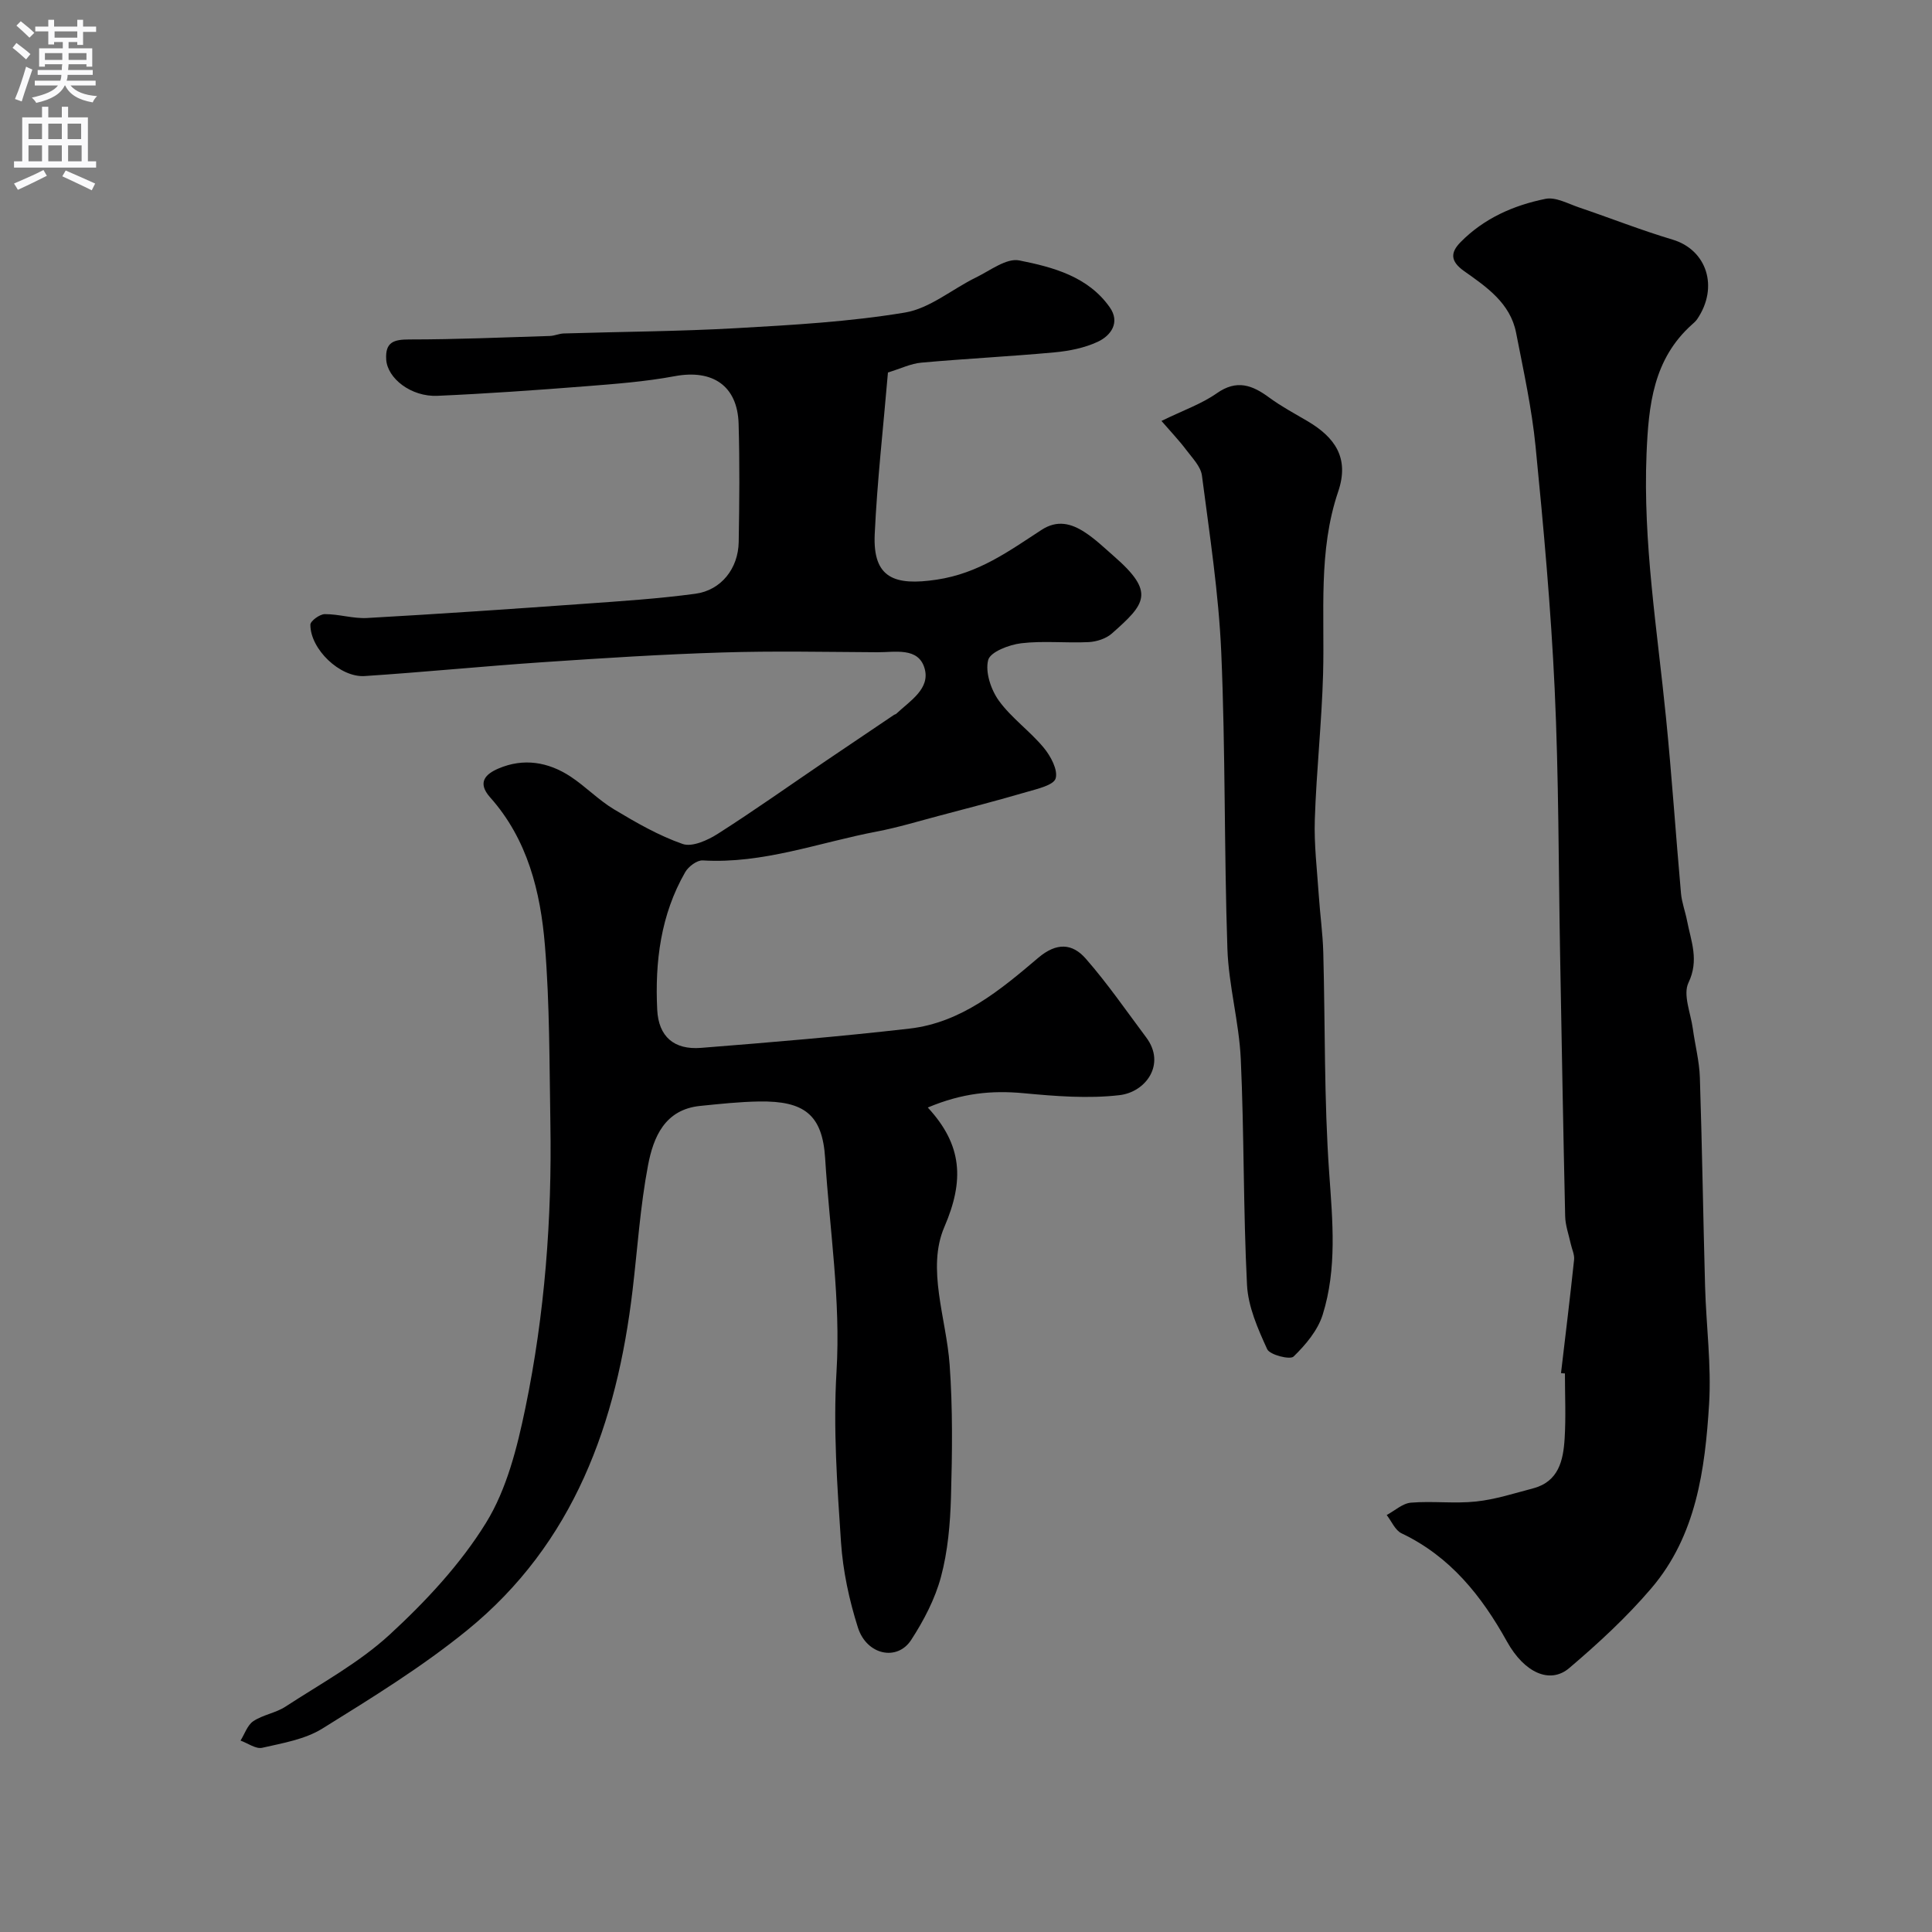 <svg enable-background="new 0 0 400 400" viewBox="0 0 400 400" xmlns="http://www.w3.org/2000/svg"><rect x="0" y="0" width="400" height="400" fill="#808080" stroke="none"/><g fill="#000001"><path d="m183.84 77.12c-.98 11.55-2.23 22.49-2.74 33.48-.42 9.12 4.12 10.72 12.84 9.41 8.73-1.31 14.97-5.93 21.71-10.31 3.25-2.11 6.15-1.32 8.92.48 2.19 1.42 4.1 3.27 6.08 5 8.57 7.48 6.52 9.83-.46 15.99-1.2 1.06-3.14 1.68-4.78 1.77-4.65.23-9.38-.31-13.98.24-2.5.3-6.41 1.79-6.84 3.48-.64 2.49.57 6.12 2.2 8.39 2.6 3.6 6.43 6.29 9.29 9.74 1.45 1.74 2.99 4.61 2.48 6.37-.41 1.41-3.81 2.17-6 2.81-6.06 1.77-12.18 3.36-18.29 4.97-4.23 1.12-8.44 2.4-12.73 3.22-11.96 2.27-23.56 6.73-36.05 5.98-1.18-.07-2.95 1.26-3.62 2.42-5.08 8.83-6.29 18.57-5.8 28.51.28 5.56 3.49 8.33 9.08 7.88 14.4-1.14 28.8-2.34 43.15-3.99 10.73-1.23 18.82-8 26.65-14.65 3.83-3.25 7.08-2.99 9.84.16 4.51 5.15 8.42 10.84 12.53 16.33 4.13 5.53-.09 11.31-5.54 11.94-6.54.76-13.31.21-19.92-.41-6.49-.6-12.62-.04-19.77 2.97 7.2 7.79 7.57 15.12 3.43 24.73-3.72 8.62.4 18.92 1.09 28.49.66 9.11.54 18.3.28 27.45-.16 5.53-.65 11.19-2.07 16.5-1.23 4.59-3.56 9.04-6.17 13.06-2.9 4.47-9.22 3.13-11.03-2.57s-3.1-11.72-3.5-17.67c-.79-11.73-1.63-23.57-.93-35.27.9-14.89-1.44-29.48-2.35-44.19-.56-9.08-4.36-11.92-13.64-11.78-4.09.06-8.18.51-12.26.92-7.33.75-9.67 6.5-10.77 12.28-1.62 8.51-2.18 17.22-3.2 25.85-3.25 27.48-12.1 52.43-34.31 70.47-9.33 7.58-19.69 13.96-29.93 20.32-3.6 2.23-8.19 3-12.44 3.97-1.32.3-2.98-.95-4.49-1.49.86-1.37 1.42-3.2 2.65-4.02 1.99-1.33 4.63-1.69 6.64-3 7.34-4.79 15.22-9.06 21.6-14.93 7.46-6.87 14.64-14.56 19.93-23.13 4.31-6.98 6.46-15.62 8.16-23.81 4.01-19.4 5.51-39.12 5.17-58.94-.21-12.27-.13-24.58-1.13-36.79-.91-11.1-3.58-21.95-11.33-30.65-2.81-3.15-.87-4.88 1.7-5.98 5.19-2.23 10.32-1.38 14.95 1.67 3.13 2.07 5.8 4.87 9.01 6.79 4.55 2.73 9.23 5.43 14.2 7.16 1.97.68 5.18-.78 7.28-2.12 7.56-4.82 14.88-10.02 22.31-15.06 4.72-3.2 9.45-6.38 14.18-9.57.13-.09.33-.1.44-.21 2.82-2.66 7.1-5.18 5.86-9.42-1.29-4.42-6.12-3.3-9.76-3.32-10.73-.06-21.46-.29-32.18.05-12.37.38-24.73 1.17-37.09 2.01-12.3.83-24.58 2.06-36.89 2.87-5.12.33-11.25-5.57-11.24-10.63 0-.77 1.93-2.18 2.97-2.19 2.92-.02 5.88.96 8.78.8 14.98-.84 29.95-1.87 44.91-2.94 7.7-.55 15.41-1.05 23.05-2.08 5.34-.72 8.88-5.23 8.97-10.71.14-8.16.22-16.34-.02-24.5-.23-7.87-5.41-11.29-13.2-9.84-6.11 1.14-12.35 1.61-18.56 2.1-10.18.8-20.38 1.52-30.59 1.97-5.45.24-10.37-3.61-10.61-7.52-.22-3.61 1.56-4.15 4.81-4.15 9.69 0 19.37-.42 29.06-.72.97-.03 1.92-.49 2.89-.52 11.93-.37 23.88-.42 35.8-1.1 11.65-.66 23.36-1.32 34.84-3.23 5.16-.86 9.78-4.86 14.72-7.27 2.93-1.43 6.31-4.06 8.96-3.52 6.98 1.39 14.23 3.32 18.72 9.7 2.19 3.11.3 5.85-2.5 7.15-2.73 1.27-5.89 1.9-8.92 2.18-9.17.85-18.39 1.3-27.56 2.13-2.18.18-4.31 1.24-6.94 2.04z"/><path d="m323.19 284.29c.92-7.82 1.88-15.64 2.71-23.48.11-1.07-.46-2.2-.7-3.31-.41-1.9-1.11-3.79-1.15-5.7-.41-18.1-.72-36.2-1.05-54.3-.33-18.27-.27-36.55-1.12-54.8-.78-16.76-2.3-33.5-3.95-50.2-.78-7.93-2.51-15.77-4.04-23.61-1.2-6.14-6.13-9.49-10.76-12.76-2.88-2.04-2.86-3.84-.74-5.99 4.84-4.93 10.99-7.64 17.59-8.97 2.11-.43 4.67 1.01 6.95 1.78 6.46 2.19 12.83 4.71 19.36 6.66 7.05 2.1 9.63 9.8 5.09 16.47-.28.41-.67.75-1.04 1.08-8.06 7.19-9.02 16.72-9.44 26.75-.76 18.42 2.22 36.5 4.03 54.7 1.21 12.09 2.02 24.23 3.1 36.33.17 1.92.89 3.79 1.26 5.7.81 4.22 2.54 8.13.29 12.82-1.18 2.46.46 6.3.9 9.5.46 3.39 1.35 6.75 1.46 10.14.47 14.43.68 28.87 1.08 43.3.23 8.1 1.32 16.24.83 24.29-.84 13.58-2.66 27.23-11.93 38.11-5.11 6-11 11.43-17.02 16.55-4 3.4-9.31.97-12.89-5.47-5.26-9.47-11.75-17.62-21.83-22.42-1.33-.63-2.07-2.5-3.08-3.79 1.67-.89 3.29-2.42 5.03-2.56 4.47-.37 9.03.24 13.48-.24 3.98-.42 7.88-1.69 11.79-2.72 5.31-1.39 6.26-5.8 6.54-10.3.28-4.48.06-9 .06-13.5-.27 0-.54-.03-.81-.06z"/><path d="m240.47 87.15c4.54-2.22 8.31-3.52 11.44-5.72 4.15-2.92 7.36-1.71 10.88.89 2.49 1.83 5.24 3.3 7.91 4.87 5.65 3.33 8.73 7.59 6.36 14.58-4.18 12.3-2.78 25.11-3.13 37.77-.28 10.03-1.38 20.04-1.71 30.07-.18 5.24.47 10.51.82 15.76.26 3.94.82 7.86.93 11.8.41 15.25.15 30.55 1.23 45.75.7 9.92 1.64 19.73-1.36 29.3-1.02 3.24-3.53 6.22-6.02 8.64-.73.71-4.91-.34-5.46-1.52-1.93-4.22-3.95-8.79-4.18-13.32-.79-15.57-.58-31.18-1.29-46.75-.35-7.64-2.51-15.21-2.77-22.85-.69-20.43-.39-40.89-1.27-61.31-.53-12.25-2.42-24.46-4-36.64-.24-1.89-2-3.65-3.25-5.32-1.44-1.92-3.11-3.66-5.13-6z"/></g><path d="m2.6 9.9.8-1c.9.7 1.9 1.4 2.9 2.3l-.9 1.1c-1.1-1-2-1.8-2.8-2.4zm.5 10.6c.9-2.1 1.6-4.3 2.3-6.7.4.2.8.4 1.3.6-.7 2.1-1.5 4.3-2.2 6.6zm.3-15.2.9-.9c1 .8 2 1.6 2.8 2.4l-1 1c-.9-.9-1.8-1.7-2.7-2.5zm12.6-1.2h1.2v1.4h2.7v1.1h-2.7v2.7h-1.2v-.6h-1.8v1.3h4.9v3.8h-1.2v-.5h-3.7c0 .4-.1.9-.1 1.2h5.1v1h-5.2c0 .5-.1.9-.2 1.2h6v1h-5.2c1.1 1.3 2.9 2 5.5 2.2-.4.4-.7.8-.9 1.3-2.9-.5-4.8-1.6-5.7-3.5h-.1c-.8 1.7-2.7 2.9-5.9 3.6-.2-.4-.6-.8-.9-1.1 2.8-.6 4.6-1.4 5.4-2.5h-4.8v-1h5.3c.1-.3.2-.7.2-1.2h-4.9v-1h5c0-.4 0-.8.1-1.2h-3.6v.5h-1.2v-3.8h4.9v-1.3h-1.8v.5h-1.2v-2.7h-2.7v-1h2.7v-1.4h1.2v1.4h4.8zm-6.7 8.3h3.6c0-.4 0-.9 0-1.4h-3.6zm1.9-4.6h4.8v-1.3h-4.7v1.3zm6.7 3.2h-3.7v1.4h3.7v-2.4z" fill="#fafafb"/><path d="m8.7 22.1h1.3v2.2h2.8v-2.2h1.3v2.2h4.1v9.1h1.7v1.3h-17v-1.3h1.7v-9.1h4.1zm.3 13.1.7 1.2c-1.8.9-3.8 1.9-6 2.9-.2-.4-.5-.8-.8-1.3 2.3-1 4.4-1.9 6.1-2.8zm-3.1-6.4h2.8v-3.2h-2.8zm0 4.6h2.8v-3.3h-2.8zm4.1-4.6h2.8v-3.2h-2.8zm0 4.6h2.8v-3.3h-2.8zm3.6 1.9c2.1.9 4.1 1.8 6.1 2.7l-.7 1.4c-2.2-1.1-4.2-2-6.1-2.9zm3.2-9.7h-2.8v3.2h2.8zm-2.7 7.8h2.8v-3.3h-2.8z" fill="#fafafb"/></svg>